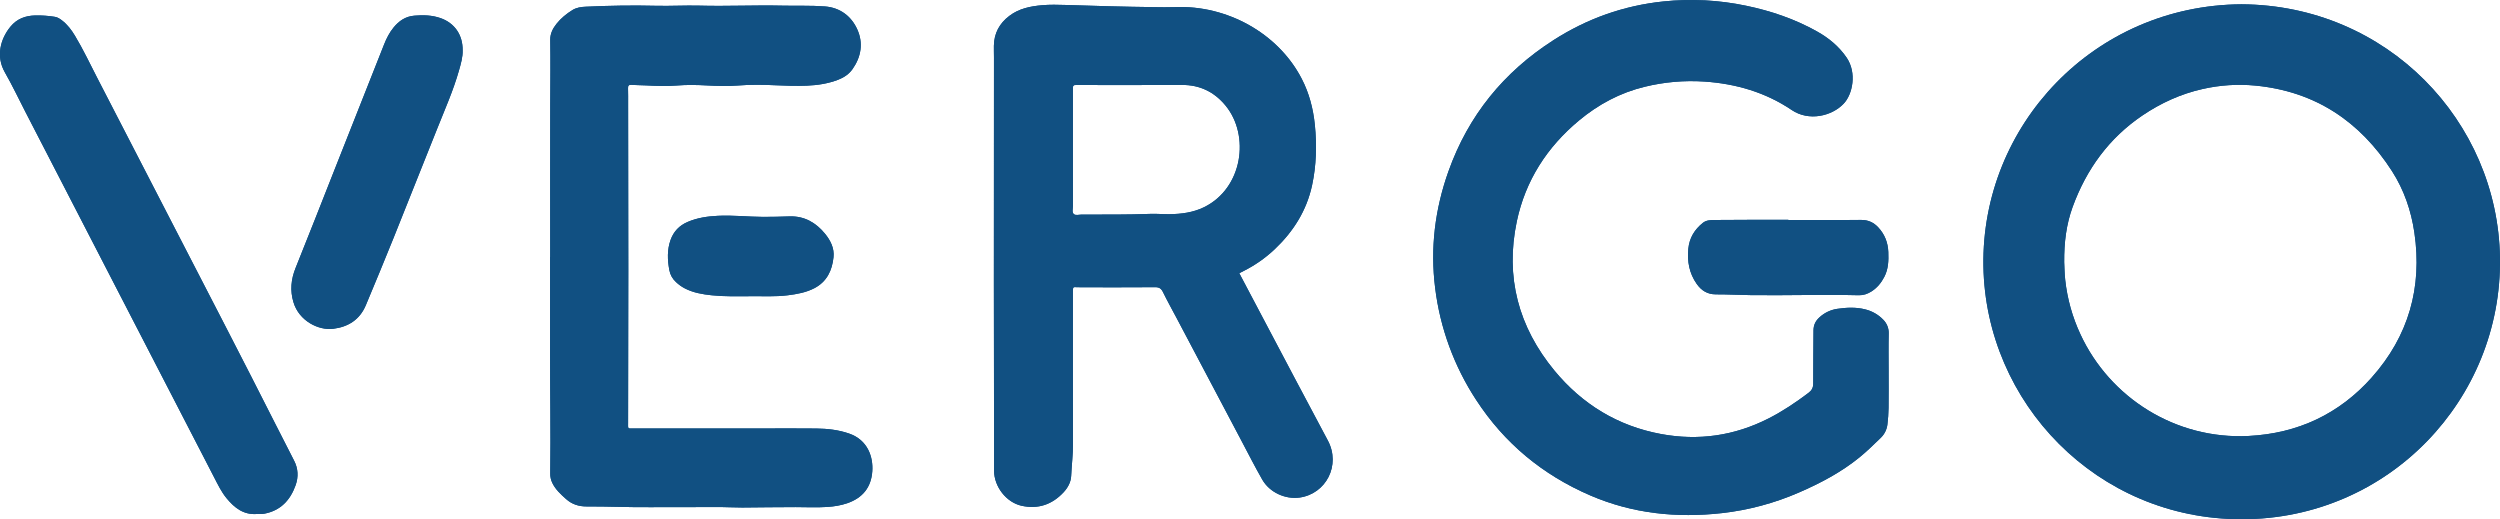 <svg width="130" height="27" viewBox="0 0 130 27" fill="none" xmlns="http://www.w3.org/2000/svg">
<g clip-path="url(#clip0_140_281)">
<path d="M15.297 23.961C15.505 24.37 15.524 24.797 15.374 25.224C15.097 26.005 14.595 26.55 13.747 26.711C13.681 26.722 13.615 26.728 13.548 26.728C13.482 26.731 13.416 26.728 13.35 26.728C12.66 26.777 12.191 26.405 11.785 25.912C11.512 25.581 11.329 25.197 11.134 24.82C9.373 21.41 7.611 18 5.849 14.589C4.347 11.681 2.846 8.773 1.345 5.865C0.981 5.161 0.643 4.443 0.25 3.756C-0.223 2.927 0.023 2.022 0.541 1.39C0.882 0.975 1.316 0.817 1.832 0.803C2.173 0.796 2.513 0.82 2.849 0.874C2.994 0.896 3.111 0.975 3.224 1.062C3.508 1.278 3.716 1.557 3.897 1.857C4.326 2.569 4.678 3.322 5.06 4.059C6.412 6.672 7.762 9.287 9.109 11.903C10.848 15.271 12.595 18.637 14.306 22.021C14.634 22.668 14.968 23.314 15.297 23.961Z" fill="#115082"/>
<path d="M24.059 2.622C24.069 2.959 23.967 3.314 23.866 3.668C23.572 4.705 23.133 5.688 22.736 6.686C21.984 8.579 21.229 10.471 20.47 12.361C19.998 13.534 19.513 14.701 19.025 15.867C18.711 16.618 18.117 16.999 17.325 17.097C16.572 17.191 15.55 16.695 15.258 15.708C15.078 15.103 15.134 14.524 15.369 13.94C16.06 12.226 16.733 10.504 17.412 8.785C18.265 6.628 19.119 4.471 19.972 2.314C20.098 1.996 20.251 1.694 20.468 1.429C20.748 1.089 21.081 0.855 21.541 0.815C22.009 0.775 22.465 0.787 22.912 0.943C23.639 1.201 24.069 1.815 24.059 2.622Z" fill="#115082"/>
<path d="M42.902 12.155C43.19 12.509 43.391 12.91 43.343 13.374C43.271 14.06 43 14.644 42.35 14.984C41.915 15.211 41.443 15.294 40.964 15.354C40.305 15.436 39.643 15.395 39.197 15.402C38.322 15.408 37.661 15.423 37.002 15.354C36.521 15.303 36.048 15.221 35.612 14.996C35.444 14.909 35.29 14.798 35.153 14.668C34.97 14.503 34.847 14.282 34.804 14.039C34.707 13.511 34.686 12.99 34.87 12.476C35.029 12.034 35.324 11.727 35.757 11.541C36.26 11.325 36.789 11.248 37.329 11.222C38.113 11.183 38.895 11.274 39.678 11.278C40.141 11.281 40.603 11.265 41.066 11.252C41.829 11.231 42.43 11.576 42.902 12.155Z" fill="#115082"/>
<path d="M45.36 24.503C45.302 25.353 44.846 25.898 44.05 26.17C43.718 26.283 43.374 26.337 43.023 26.361C42.475 26.397 41.928 26.372 41.38 26.369C40.454 26.365 39.528 26.388 38.602 26.391C38.148 26.392 37.695 26.362 37.242 26.368C36.107 26.379 34.974 26.361 33.841 26.373C32.725 26.385 31.611 26.329 30.496 26.335C30.097 26.337 29.737 26.222 29.431 25.946C29.155 25.7 28.884 25.452 28.72 25.111C28.646 24.958 28.609 24.789 28.613 24.619C28.642 22.465 28.602 20.311 28.604 18.159C28.605 16.563 28.605 14.966 28.604 13.369H28.611C28.611 10.724 28.605 8.079 28.613 5.434C28.617 4.31 28.63 3.187 28.613 2.062C28.609 1.747 28.748 1.478 28.94 1.237C29.172 0.944 29.459 0.714 29.774 0.519C29.98 0.393 30.219 0.359 30.455 0.349C31.673 0.291 32.892 0.271 34.111 0.301C34.867 0.32 35.624 0.273 36.381 0.293C37.808 0.332 39.235 0.26 40.662 0.293C41.408 0.311 42.157 0.278 42.899 0.335C43.672 0.395 44.261 0.829 44.576 1.523C44.899 2.231 44.785 2.948 44.332 3.592C44.149 3.851 43.893 4.026 43.594 4.142C43.067 4.347 42.519 4.431 41.96 4.454C41.421 4.477 40.882 4.459 40.343 4.434C39.682 4.403 39.021 4.393 38.359 4.447C37.832 4.489 37.301 4.471 36.771 4.443C36.241 4.415 35.716 4.403 35.185 4.447C34.655 4.491 34.127 4.468 33.597 4.441C33.341 4.428 33.086 4.43 32.831 4.413C32.687 4.403 32.654 4.461 32.658 4.592C32.666 4.865 32.663 5.14 32.663 5.414C32.667 8.286 32.669 11.157 32.672 14.029C32.672 16.675 32.668 19.32 32.661 21.965C32.661 22.331 32.621 22.279 32.976 22.28C35.198 22.281 37.419 22.281 39.64 22.28C40.577 22.28 41.513 22.271 42.449 22.283C43.025 22.29 43.594 22.351 44.149 22.543C45.141 22.883 45.41 23.785 45.36 24.503Z" fill="#115082"/>
<path d="M69.049 22.91C67.914 20.789 66.795 18.659 65.67 16.533C65.265 15.766 64.861 15.001 64.442 14.207C64.534 14.159 64.601 14.124 64.668 14.091C65.261 13.794 65.806 13.412 66.287 12.957C67.257 12.038 67.945 10.947 68.228 9.635C68.45 8.605 68.478 7.556 68.374 6.506C68.289 5.664 68.082 4.854 67.69 4.098C66.47 1.732 63.806 0.258 61.095 0.369C60.735 0.384 60.377 0.375 60.018 0.371C58.487 0.353 56.958 0.309 55.428 0.259C55.012 0.246 54.595 0.235 54.181 0.272C53.576 0.327 52.99 0.442 52.484 0.827C51.967 1.221 51.695 1.728 51.682 2.374C51.678 2.582 51.686 2.79 51.686 2.998C51.684 6.899 51.683 10.8 51.681 14.7C51.681 17.959 51.685 21.218 51.692 24.476C51.692 25.298 52.32 26.12 53.12 26.299C53.977 26.489 54.707 26.24 55.303 25.602C55.527 25.362 55.687 25.071 55.702 24.744C55.727 24.188 55.797 23.636 55.796 23.078C55.788 20.481 55.792 17.883 55.792 15.286C55.792 15.229 55.791 15.172 55.792 15.116C55.799 14.923 55.799 14.924 56.007 14.934C56.101 14.939 56.196 14.939 56.291 14.939C57.548 14.939 58.806 14.944 60.064 14.934C60.274 14.932 60.381 14.999 60.473 15.185C60.705 15.659 60.963 16.121 61.21 16.588C62.334 18.715 63.458 20.842 64.582 22.969C64.93 23.628 65.268 24.292 65.638 24.939C66.021 25.608 66.833 25.971 67.567 25.874C68.951 25.689 69.733 24.191 69.049 22.91ZM62.603 10.778C62.036 11.053 61.432 11.129 60.814 11.138C60.484 11.143 60.153 11.11 59.823 11.122C58.633 11.167 57.443 11.159 56.253 11.158C56.111 11.158 55.934 11.217 55.839 11.133C55.728 11.036 55.795 10.848 55.794 10.7C55.791 9.728 55.792 8.756 55.792 7.783V4.751C55.792 4.685 55.792 4.619 55.792 4.553C55.792 4.46 55.834 4.415 55.93 4.421C55.996 4.425 56.062 4.421 56.129 4.421C57.905 4.421 59.682 4.428 61.459 4.417C62.395 4.411 63.146 4.782 63.728 5.489C65.007 7.041 64.626 9.793 62.603 10.778Z" fill="#115082"/>
<path d="M96.791 11.438C97.148 11.436 97.434 11.572 97.668 11.823C98.002 12.182 98.172 12.611 98.192 13.104C98.21 13.551 98.197 13.99 97.983 14.399C97.823 14.707 97.612 14.966 97.317 15.154C97.115 15.283 96.896 15.36 96.65 15.352C94.78 15.306 92.909 15.37 91.039 15.346C90.434 15.338 89.83 15.304 89.226 15.306C88.783 15.308 88.468 15.104 88.228 14.762C87.841 14.212 87.728 13.592 87.793 12.932C87.848 12.374 88.116 11.936 88.548 11.59C88.721 11.452 88.931 11.442 89.139 11.44C89.923 11.434 90.707 11.43 91.491 11.428C91.992 11.426 92.492 11.428 92.994 11.428V11.44C94.259 11.441 95.525 11.444 96.791 11.438Z" fill="#115082"/>
<path d="M97.923 16.618C98.02 16.715 98.097 16.83 98.147 16.957C98.196 17.085 98.219 17.221 98.213 17.358C98.197 18.01 98.208 18.662 98.208 19.313C98.208 19.946 98.214 20.579 98.205 21.212C98.201 21.504 98.18 21.796 98.144 22.086C98.109 22.351 97.982 22.596 97.787 22.779C97.434 23.119 97.083 23.465 96.703 23.775C95.745 24.556 94.659 25.127 93.529 25.617C92.262 26.167 90.921 26.526 89.549 26.681C87.189 26.947 84.884 26.707 82.691 25.761C80.226 24.698 78.231 23.054 76.762 20.798C75.614 19.047 74.884 17.056 74.628 14.978C74.367 12.9 74.617 10.879 75.321 8.905C76.355 6.003 78.194 3.749 80.773 2.093C82.516 0.972 84.425 0.293 86.489 0.076C87.93 -0.075 89.385 0 90.803 0.299C92.095 0.568 93.334 0.99 94.488 1.637C95.095 1.977 95.625 2.411 96.023 2.995C96.568 3.794 96.335 4.904 95.869 5.393C95.261 6.034 94.069 6.326 93.174 5.723C91.803 4.798 90.267 4.352 88.624 4.241C87.586 4.172 86.543 4.263 85.532 4.51C84.25 4.819 83.117 5.426 82.11 6.264C80.443 7.65 79.321 9.391 78.873 11.515C78.265 14.405 78.958 17.002 80.831 19.271C82.282 21.028 84.134 22.157 86.387 22.572C88.325 22.929 90.185 22.661 91.948 21.768C92.692 21.391 93.38 20.929 94.044 20.427C94.219 20.295 94.289 20.155 94.288 19.933C94.282 19.017 94.303 18.101 94.302 17.183C94.302 16.905 94.407 16.691 94.604 16.51C94.861 16.27 95.186 16.112 95.535 16.06C96.021 15.989 96.514 15.964 96.998 16.09C97.35 16.176 97.671 16.359 97.923 16.618Z" fill="#115082"/>
<path d="M129.998 13.404C129.889 6.305 124.13 0.263 116.555 0.223C108.877 0.274 103.025 6.523 103.137 13.829C103.247 20.934 109.027 27.008 116.58 27C124.22 26.993 130.112 20.749 129.998 13.404ZM123.332 19.628C121.638 21.53 119.484 22.539 116.933 22.67C113.134 22.865 109.712 20.684 108.182 17.383C107.766 16.492 107.499 15.538 107.392 14.561C107.355 14.221 107.351 13.883 107.339 13.636C107.329 12.592 107.453 11.652 107.777 10.761C108.492 8.804 109.665 7.181 111.409 6.002C112.365 5.356 113.399 4.884 114.527 4.63C115.431 4.423 116.362 4.362 117.285 4.451C120.394 4.753 122.719 6.312 124.385 8.9C125.009 9.871 125.381 10.954 125.548 12.096C125.967 14.944 125.246 17.478 123.331 19.628H123.332Z" fill="#115082"/>
<path d="M129.998 13.404C129.889 6.305 124.13 0.263 116.555 0.223C108.877 0.274 103.025 6.523 103.137 13.829C103.247 20.934 109.027 27.008 116.58 27C124.22 26.993 130.112 20.749 129.998 13.404ZM123.332 19.628C121.638 21.53 119.484 22.539 116.933 22.67C113.134 22.865 109.712 20.684 108.182 17.383C107.766 16.492 107.499 15.538 107.392 14.561C107.355 14.221 107.351 13.883 107.339 13.636C107.329 12.592 107.453 11.652 107.777 10.761C108.492 8.804 109.665 7.181 111.409 6.002C112.365 5.356 113.399 4.884 114.527 4.63C115.431 4.423 116.362 4.362 117.285 4.451C120.394 4.753 122.719 6.312 124.385 8.9C125.009 9.871 125.381 10.954 125.548 12.096C125.967 14.944 125.246 17.478 123.331 19.628H123.332Z" fill="#115082"/>
<path d="M69.049 22.91C67.914 20.789 66.795 18.659 65.67 16.533C65.265 15.766 64.861 15.001 64.442 14.207C64.534 14.159 64.601 14.124 64.668 14.091C65.261 13.794 65.806 13.412 66.287 12.957C67.257 12.038 67.945 10.947 68.228 9.635C68.45 8.605 68.478 7.556 68.374 6.506C68.289 5.664 68.082 4.854 67.69 4.098C66.47 1.732 63.806 0.258 61.095 0.369C60.735 0.384 60.377 0.375 60.018 0.371C58.487 0.353 56.958 0.309 55.428 0.259C55.012 0.246 54.595 0.235 54.181 0.272C53.576 0.327 52.99 0.442 52.484 0.827C51.967 1.221 51.695 1.728 51.682 2.374C51.678 2.582 51.686 2.79 51.686 2.998C51.684 6.899 51.683 10.8 51.681 14.7C51.681 17.959 51.685 21.218 51.692 24.476C51.692 25.298 52.32 26.12 53.12 26.299C53.977 26.489 54.707 26.24 55.303 25.602C55.527 25.362 55.687 25.071 55.702 24.744C55.727 24.188 55.797 23.636 55.796 23.078C55.788 20.481 55.792 17.883 55.792 15.286C55.792 15.229 55.791 15.172 55.792 15.116C55.799 14.923 55.799 14.924 56.007 14.934C56.101 14.939 56.196 14.939 56.291 14.939C57.548 14.939 58.806 14.944 60.064 14.934C60.274 14.932 60.381 14.999 60.473 15.185C60.705 15.659 60.963 16.121 61.21 16.588C62.334 18.715 63.458 20.842 64.582 22.969C64.93 23.628 65.268 24.292 65.638 24.939C66.021 25.608 66.833 25.971 67.567 25.874C68.951 25.689 69.733 24.191 69.049 22.91ZM62.603 10.778C62.036 11.053 61.432 11.129 60.814 11.138C60.484 11.143 60.153 11.11 59.823 11.122C58.633 11.167 57.443 11.159 56.253 11.158C56.111 11.158 55.934 11.217 55.839 11.133C55.728 11.036 55.795 10.848 55.794 10.7C55.791 9.728 55.792 8.756 55.792 7.783V4.751C55.792 4.685 55.792 4.619 55.792 4.553C55.792 4.46 55.834 4.415 55.93 4.421C55.996 4.425 56.062 4.421 56.129 4.421C57.905 4.421 59.682 4.428 61.459 4.417C62.395 4.411 63.146 4.782 63.728 5.489C65.007 7.041 64.626 9.793 62.603 10.778Z" fill="#115082"/>
<path d="M98.213 17.358C98.197 18.01 98.208 18.662 98.208 19.313C98.208 19.946 98.214 20.579 98.205 21.212C98.201 21.504 98.18 21.796 98.144 22.086C98.109 22.351 97.982 22.596 97.787 22.779C97.434 23.119 97.083 23.465 96.703 23.775C95.745 24.556 94.659 25.127 93.529 25.617C92.262 26.167 90.921 26.526 89.549 26.681C87.189 26.947 84.884 26.707 82.691 25.761C80.226 24.698 78.231 23.054 76.762 20.798C75.614 19.047 74.884 17.056 74.628 14.978C74.367 12.9 74.617 10.879 75.321 8.905C76.355 6.003 78.194 3.749 80.773 2.093C82.516 0.972 84.425 0.293 86.489 0.076C87.93 -0.075 89.385 0 90.803 0.299C92.095 0.568 93.334 0.99 94.488 1.637C95.095 1.977 95.625 2.411 96.023 2.995C96.568 3.794 96.335 4.904 95.869 5.393C95.261 6.034 94.069 6.326 93.174 5.723C91.803 4.798 90.267 4.352 88.624 4.241C87.586 4.172 86.543 4.263 85.532 4.51C84.25 4.819 83.117 5.426 82.11 6.264C80.443 7.65 79.321 9.391 78.873 11.515C78.265 14.405 78.958 17.002 80.831 19.271C82.282 21.028 84.134 22.157 86.387 22.572C88.325 22.929 90.185 22.661 91.948 21.768C92.692 21.391 93.381 20.929 94.044 20.427C94.219 20.295 94.289 20.155 94.288 19.933C94.282 19.017 94.303 18.101 94.302 17.183C94.302 16.905 94.407 16.691 94.604 16.51C94.861 16.27 95.186 16.112 95.535 16.06C96.021 15.989 96.514 15.964 96.998 16.09C97.349 16.176 97.668 16.359 97.92 16.618C98.018 16.714 98.095 16.829 98.145 16.957C98.196 17.084 98.219 17.221 98.213 17.358Z" fill="#115082"/>
<path d="M45.36 24.503C45.302 25.353 44.846 25.898 44.05 26.17C43.718 26.283 43.374 26.337 43.023 26.361C42.475 26.397 41.928 26.372 41.38 26.369C40.454 26.365 39.528 26.388 38.602 26.391C38.148 26.392 37.695 26.362 37.242 26.368C36.107 26.379 34.974 26.361 33.841 26.373C32.725 26.385 31.611 26.329 30.496 26.335C30.097 26.337 29.737 26.222 29.431 25.946C29.155 25.7 28.884 25.452 28.72 25.111C28.646 24.958 28.609 24.789 28.613 24.619C28.642 22.465 28.602 20.311 28.604 18.159C28.605 16.563 28.605 14.966 28.604 13.369H28.611C28.611 10.724 28.605 8.079 28.613 5.434C28.617 4.31 28.63 3.187 28.613 2.062C28.609 1.747 28.748 1.478 28.94 1.237C29.172 0.944 29.459 0.714 29.774 0.519C29.98 0.393 30.219 0.359 30.455 0.349C31.673 0.291 32.892 0.271 34.111 0.301C34.867 0.32 35.624 0.273 36.381 0.293C37.808 0.332 39.235 0.26 40.662 0.293C41.408 0.311 42.157 0.278 42.899 0.335C43.672 0.395 44.261 0.829 44.576 1.523C44.899 2.231 44.785 2.948 44.332 3.592C44.149 3.851 43.893 4.026 43.594 4.142C43.067 4.347 42.519 4.431 41.96 4.454C41.421 4.477 40.882 4.459 40.343 4.434C39.682 4.403 39.021 4.393 38.359 4.447C37.832 4.489 37.301 4.471 36.771 4.443C36.241 4.415 35.716 4.403 35.185 4.447C34.655 4.491 34.127 4.468 33.597 4.441C33.341 4.428 33.086 4.43 32.831 4.413C32.687 4.403 32.654 4.461 32.658 4.592C32.666 4.865 32.663 5.14 32.663 5.414C32.667 8.286 32.669 11.157 32.672 14.029C32.672 16.675 32.668 19.32 32.661 21.965C32.661 22.331 32.621 22.279 32.976 22.28C35.198 22.281 37.419 22.281 39.64 22.28C40.577 22.28 41.513 22.271 42.449 22.283C43.025 22.29 43.594 22.351 44.149 22.543C45.141 22.883 45.41 23.785 45.36 24.503Z" fill="#115082"/>
<path d="M15.374 25.224C15.097 26.005 14.595 26.55 13.747 26.711C13.681 26.722 13.615 26.728 13.548 26.728C13.482 26.731 13.416 26.728 13.35 26.728C12.66 26.777 12.191 26.405 11.785 25.912C11.512 25.581 11.329 25.197 11.134 24.82C9.373 21.41 7.611 18 5.849 14.589C4.347 11.681 2.846 8.773 1.345 5.865C0.981 5.161 0.643 4.443 0.25 3.756C-0.223 2.927 0.023 2.022 0.541 1.39C0.882 0.975 1.316 0.817 1.832 0.803C2.173 0.796 2.513 0.82 2.849 0.874C2.994 0.896 3.111 0.975 3.224 1.062C3.508 1.278 3.716 1.557 3.897 1.857C4.326 2.569 4.678 3.322 5.06 4.059C6.412 6.672 7.762 9.287 9.109 11.903C10.848 15.271 12.595 18.637 14.306 22.021C14.633 22.669 14.967 23.314 15.296 23.962C15.505 24.37 15.525 24.797 15.374 25.224Z" fill="#115082"/>
<path d="M23.865 3.668C23.571 4.705 23.132 5.688 22.735 6.686C21.983 8.579 21.227 10.471 20.469 12.361C19.997 13.534 19.512 14.701 19.024 15.867C18.71 16.618 18.116 16.999 17.324 17.097C16.571 17.191 15.549 16.695 15.257 15.708C15.077 15.103 15.133 14.524 15.368 13.94C16.059 12.226 16.732 10.504 17.411 8.785C18.265 6.628 19.118 4.471 19.971 2.314C20.097 1.996 20.25 1.694 20.467 1.429C20.747 1.089 21.08 0.855 21.54 0.815C22.008 0.775 22.464 0.787 22.91 0.943C23.638 1.198 24.068 1.813 24.057 2.62C24.068 2.959 23.966 3.314 23.865 3.668Z" fill="#115082"/>
<path d="M97.983 14.399C97.823 14.707 97.612 14.966 97.317 15.154C97.115 15.283 96.896 15.36 96.65 15.352C94.78 15.306 92.909 15.37 91.039 15.346C90.434 15.338 89.83 15.304 89.226 15.306C88.783 15.308 88.468 15.104 88.228 14.762C87.841 14.212 87.728 13.592 87.793 12.932C87.848 12.374 88.116 11.936 88.548 11.59C88.721 11.452 88.931 11.442 89.139 11.44C89.923 11.434 90.707 11.43 91.491 11.428C91.992 11.426 92.492 11.428 92.994 11.428V11.44C94.26 11.44 95.526 11.444 96.792 11.437C97.149 11.435 97.435 11.571 97.669 11.823C98.004 12.182 98.174 12.61 98.193 13.103C98.21 13.551 98.197 13.99 97.983 14.399Z" fill="#115082"/>
<path d="M43.343 13.375C43.271 14.061 43 14.645 42.35 14.985C41.915 15.211 41.443 15.295 40.964 15.355C40.305 15.437 39.643 15.396 39.197 15.402C38.322 15.409 37.661 15.424 37.002 15.354C36.521 15.303 36.048 15.222 35.612 14.997C35.444 14.909 35.29 14.799 35.153 14.669C34.97 14.504 34.847 14.282 34.804 14.039C34.707 13.512 34.686 12.991 34.87 12.477C35.029 12.035 35.324 11.727 35.757 11.541C36.26 11.325 36.789 11.249 37.329 11.222C38.113 11.184 38.895 11.274 39.678 11.279C40.141 11.282 40.603 11.266 41.066 11.253C41.827 11.231 42.427 11.575 42.9 12.155C43.19 12.508 43.391 12.91 43.343 13.375Z" fill="#115082"/>
</g>
<defs>
<clipPath id="clip0_140_281">
<rect width="130" height="27" fill="white"/>
</clipPath>
</defs>
</svg>

